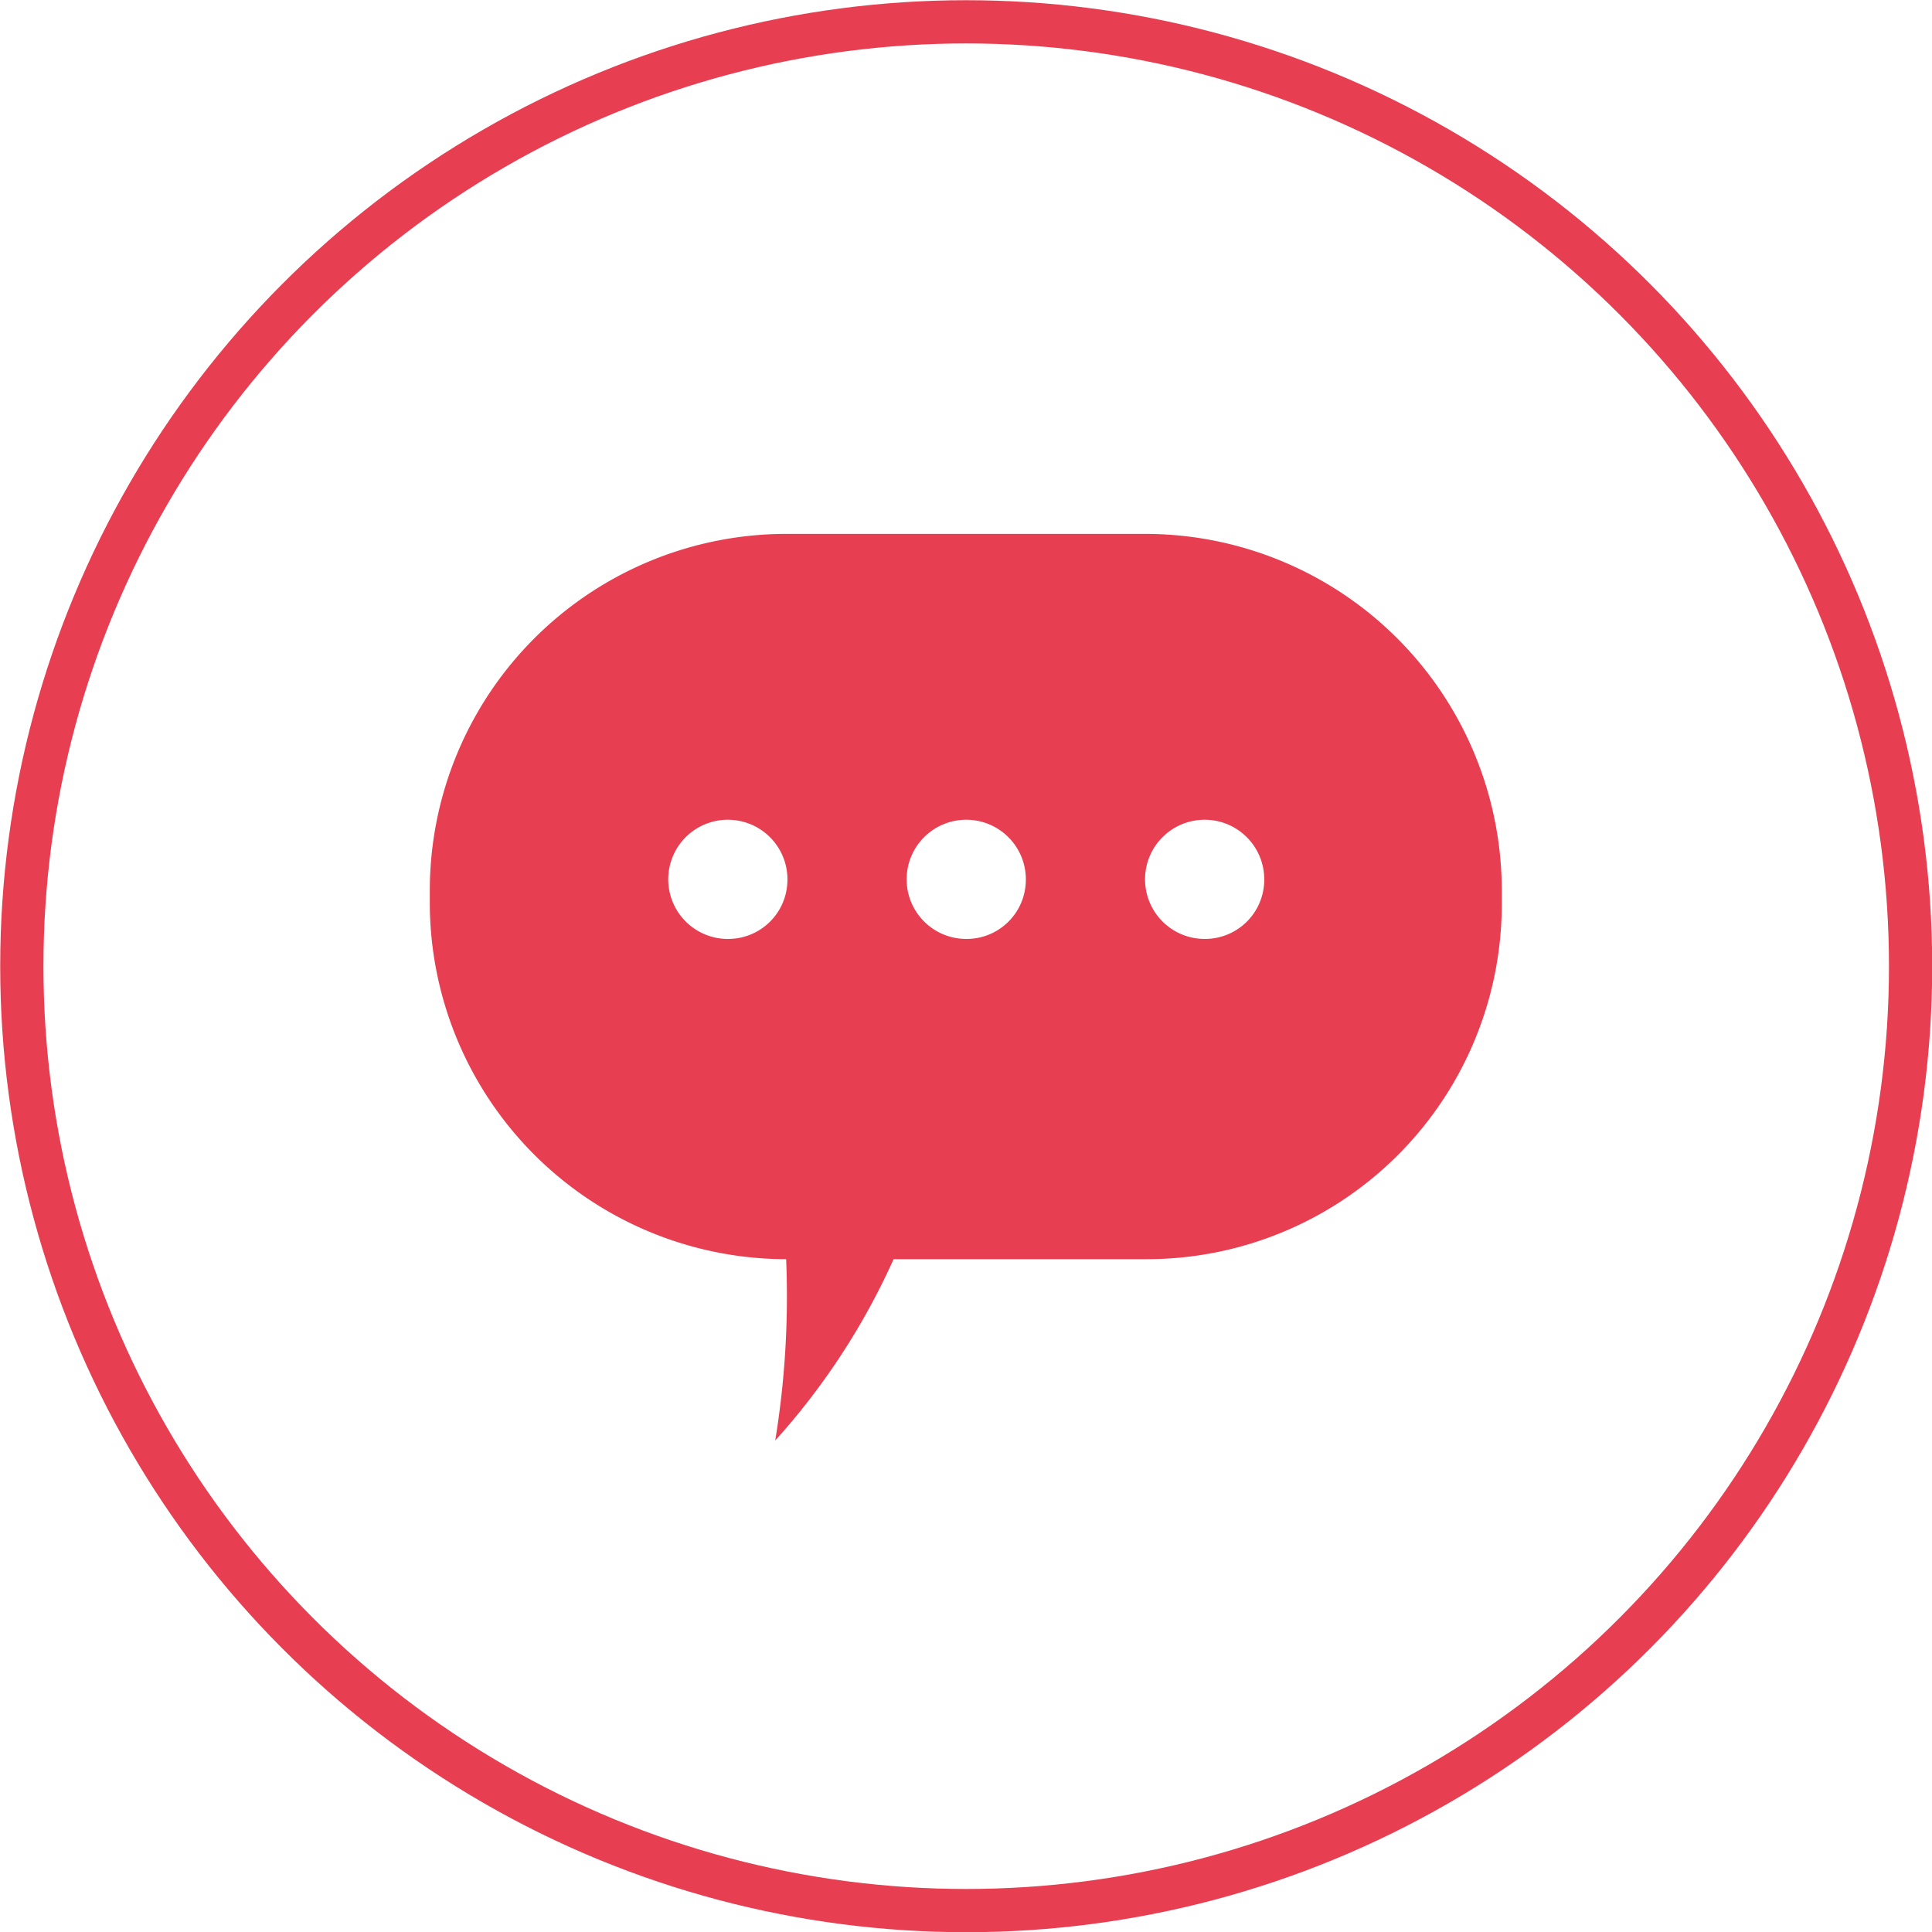 <svg xmlns="http://www.w3.org/2000/svg" viewBox="0 0 46.03 46.03"><defs><style>.cls-1{fill:none;stroke:#e73e51;stroke-miterlimit:10;stroke-width:1.03px;}.cls-2{fill:#e73e51;}</style></defs><title>sms</title><g id="Layer_2" data-name="Layer 2"><g id="Layer_1-2" data-name="Layer 1"><circle class="cls-1" cx="23.02" cy="23.02" r="22.5"/><path class="cls-2" d="M27.31,12.72H18.73a8.5,8.5,0,0,0-8.49,8.49v.26A8.5,8.5,0,0,0,18.73,30a21.32,21.32,0,0,1-.26,4.32A16.6,16.6,0,0,0,21.29,30h6a8.46,8.46,0,0,0,8.49-8.49v-.26A8.5,8.5,0,0,0,27.31,12.72Zm-10,9.65A1.42,1.42,0,1,1,18.76,21,1.41,1.41,0,0,1,17.34,22.37Zm5.68,0A1.42,1.42,0,1,1,24.44,21,1.41,1.41,0,0,1,23,22.37Zm5.68,0A1.42,1.42,0,1,1,30.12,21,1.41,1.41,0,0,1,28.7,22.37Z"/></g></g></svg>